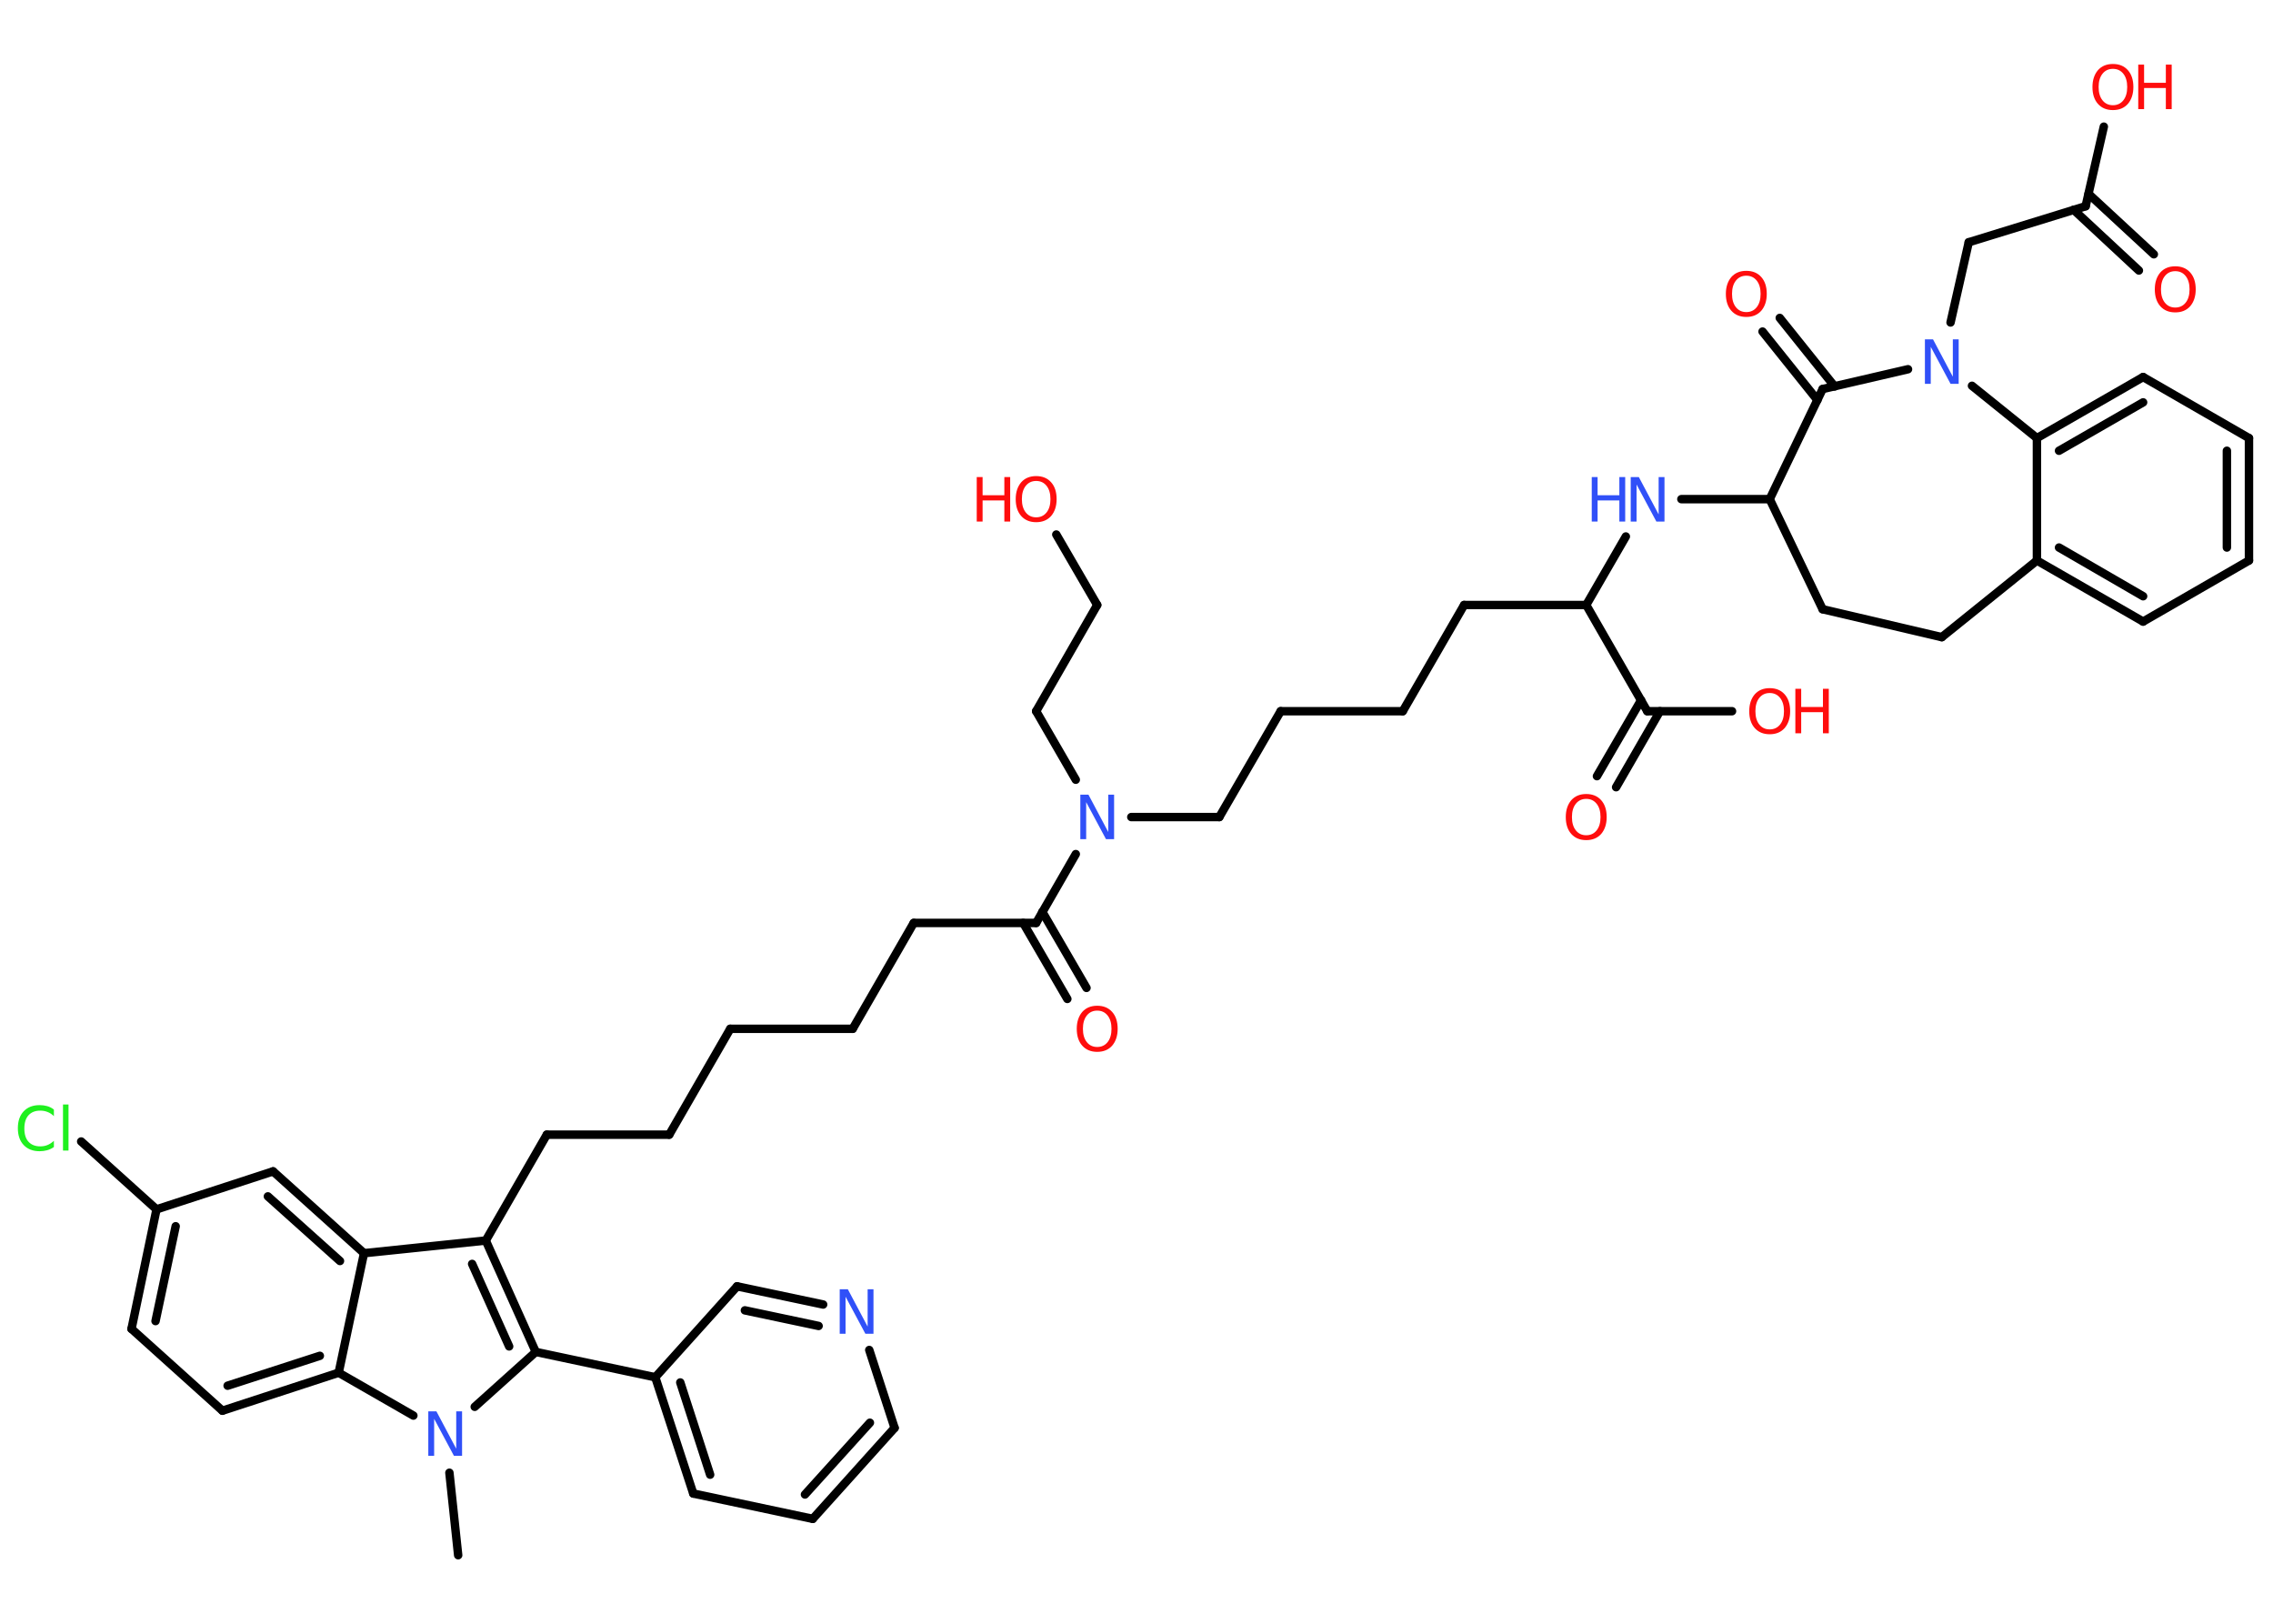 <?xml version='1.0' encoding='UTF-8'?>
<!DOCTYPE svg PUBLIC "-//W3C//DTD SVG 1.1//EN" "http://www.w3.org/Graphics/SVG/1.1/DTD/svg11.dtd">
<svg version='1.2' xmlns='http://www.w3.org/2000/svg' xmlns:xlink='http://www.w3.org/1999/xlink' width='70.0mm' height='50.0mm' viewBox='0 0 70.0 50.0'>
  <desc>Generated by the Chemistry Development Kit (http://github.com/cdk)</desc>
  <g stroke-linecap='round' stroke-linejoin='round' stroke='#000000' stroke-width='.26' fill='#FF0D0D'>
    <rect x='.0' y='.0' width='70.0' height='50.0' fill='#FFFFFF' stroke='none'/>
    <g id='mol1' class='mol'>
      <line id='mol1bnd1' class='bond' x1='14.11' y1='47.89' x2='13.84' y2='45.35'/>
      <line id='mol1bnd2' class='bond' x1='14.62' y1='43.32' x2='16.5' y2='41.63'/>
      <line id='mol1bnd3' class='bond' x1='16.5' y1='41.63' x2='20.18' y2='42.41'/>
      <g id='mol1bnd4' class='bond'>
        <line x1='20.18' y1='42.41' x2='21.35' y2='45.99'/>
        <line x1='20.95' y1='42.57' x2='21.87' y2='45.41'/>
      </g>
      <line id='mol1bnd5' class='bond' x1='21.35' y1='45.99' x2='25.03' y2='46.77'/>
      <g id='mol1bnd6' class='bond'>
        <line x1='25.03' y1='46.77' x2='27.55' y2='43.97'/>
        <line x1='24.79' y1='46.02' x2='26.79' y2='43.81'/>
      </g>
      <line id='mol1bnd7' class='bond' x1='27.55' y1='43.97' x2='26.77' y2='41.57'/>
      <g id='mol1bnd8' class='bond'>
        <line x1='25.35' y1='40.17' x2='22.7' y2='39.61'/>
        <line x1='25.21' y1='40.83' x2='22.94' y2='40.35'/>
      </g>
      <line id='mol1bnd9' class='bond' x1='20.18' y1='42.41' x2='22.7' y2='39.61'/>
      <g id='mol1bnd10' class='bond'>
        <line x1='16.5' y1='41.63' x2='14.96' y2='38.2'/>
        <line x1='15.68' y1='41.46' x2='14.54' y2='38.92'/>
      </g>
      <line id='mol1bnd11' class='bond' x1='14.96' y1='38.2' x2='16.84' y2='34.94'/>
      <line id='mol1bnd12' class='bond' x1='16.84' y1='34.94' x2='20.61' y2='34.94'/>
      <line id='mol1bnd13' class='bond' x1='20.61' y1='34.94' x2='22.49' y2='31.68'/>
      <line id='mol1bnd14' class='bond' x1='22.49' y1='31.68' x2='26.26' y2='31.68'/>
      <line id='mol1bnd15' class='bond' x1='26.26' y1='31.68' x2='28.14' y2='28.42'/>
      <line id='mol1bnd16' class='bond' x1='28.14' y1='28.42' x2='31.91' y2='28.42'/>
      <g id='mol1bnd17' class='bond'>
        <line x1='32.1' y1='28.08' x2='33.46' y2='30.42'/>
        <line x1='31.51' y1='28.42' x2='32.87' y2='30.76'/>
      </g>
      <line id='mol1bnd18' class='bond' x1='31.91' y1='28.42' x2='33.13' y2='26.3'/>
      <line id='mol1bnd19' class='bond' x1='33.13' y1='24.01' x2='31.91' y2='21.9'/>
      <line id='mol1bnd20' class='bond' x1='31.91' y1='21.9' x2='33.79' y2='18.63'/>
      <line id='mol1bnd21' class='bond' x1='33.79' y1='18.63' x2='32.53' y2='16.46'/>
      <line id='mol1bnd22' class='bond' x1='34.84' y1='25.16' x2='37.55' y2='25.16'/>
      <line id='mol1bnd23' class='bond' x1='37.55' y1='25.16' x2='39.44' y2='21.9'/>
      <line id='mol1bnd24' class='bond' x1='39.44' y1='21.9' x2='43.2' y2='21.9'/>
      <line id='mol1bnd25' class='bond' x1='43.2' y1='21.9' x2='45.09' y2='18.63'/>
      <line id='mol1bnd26' class='bond' x1='45.09' y1='18.63' x2='48.85' y2='18.63'/>
      <line id='mol1bnd27' class='bond' x1='48.85' y1='18.63' x2='50.07' y2='16.52'/>
      <line id='mol1bnd28' class='bond' x1='51.78' y1='15.37' x2='54.5' y2='15.37'/>
      <line id='mol1bnd29' class='bond' x1='54.5' y1='15.37' x2='56.13' y2='18.76'/>
      <line id='mol1bnd30' class='bond' x1='56.13' y1='18.76' x2='59.8' y2='19.62'/>
      <line id='mol1bnd31' class='bond' x1='59.8' y1='19.62' x2='62.73' y2='17.26'/>
      <g id='mol1bnd32' class='bond'>
        <line x1='62.73' y1='17.26' x2='66.0' y2='19.14'/>
        <line x1='63.41' y1='16.86' x2='66.0' y2='18.36'/>
      </g>
      <line id='mol1bnd33' class='bond' x1='66.0' y1='19.14' x2='69.26' y2='17.26'/>
      <g id='mol1bnd34' class='bond'>
        <line x1='69.26' y1='17.26' x2='69.26' y2='13.49'/>
        <line x1='68.58' y1='16.86' x2='68.58' y2='13.88'/>
      </g>
      <line id='mol1bnd35' class='bond' x1='69.26' y1='13.49' x2='66.0' y2='11.61'/>
      <g id='mol1bnd36' class='bond'>
        <line x1='66.0' y1='11.61' x2='62.73' y2='13.49'/>
        <line x1='66.0' y1='12.39' x2='63.41' y2='13.88'/>
      </g>
      <line id='mol1bnd37' class='bond' x1='62.73' y1='17.26' x2='62.73' y2='13.49'/>
      <line id='mol1bnd38' class='bond' x1='62.73' y1='13.49' x2='60.73' y2='11.88'/>
      <line id='mol1bnd39' class='bond' x1='60.07' y1='9.93' x2='60.63' y2='7.46'/>
      <line id='mol1bnd40' class='bond' x1='60.63' y1='7.46' x2='64.23' y2='6.35'/>
      <g id='mol1bnd41' class='bond'>
        <line x1='64.32' y1='5.97' x2='66.33' y2='7.83'/>
        <line x1='63.86' y1='6.46' x2='65.87' y2='8.33'/>
      </g>
      <line id='mol1bnd42' class='bond' x1='64.23' y1='6.35' x2='64.79' y2='3.9'/>
      <line id='mol1bnd43' class='bond' x1='58.76' y1='11.37' x2='56.13' y2='11.98'/>
      <line id='mol1bnd44' class='bond' x1='54.5' y1='15.37' x2='56.13' y2='11.98'/>
      <g id='mol1bnd45' class='bond'>
        <line x1='55.97' y1='12.32' x2='54.28' y2='10.21'/>
        <line x1='56.5' y1='11.9' x2='54.81' y2='9.79'/>
      </g>
      <line id='mol1bnd46' class='bond' x1='48.85' y1='18.63' x2='50.73' y2='21.9'/>
      <g id='mol1bnd47' class='bond'>
        <line x1='51.12' y1='21.9' x2='49.77' y2='24.24'/>
        <line x1='50.54' y1='21.56' x2='49.18' y2='23.9'/>
      </g>
      <line id='mol1bnd48' class='bond' x1='50.73' y1='21.9' x2='53.34' y2='21.9'/>
      <line id='mol1bnd49' class='bond' x1='14.96' y1='38.2' x2='11.21' y2='38.59'/>
      <g id='mol1bnd50' class='bond'>
        <line x1='11.21' y1='38.59' x2='8.41' y2='36.07'/>
        <line x1='10.47' y1='38.83' x2='8.25' y2='36.84'/>
      </g>
      <line id='mol1bnd51' class='bond' x1='8.41' y1='36.07' x2='4.82' y2='37.24'/>
      <line id='mol1bnd52' class='bond' x1='4.82' y1='37.24' x2='2.5' y2='35.15'/>
      <g id='mol1bnd53' class='bond'>
        <line x1='4.82' y1='37.24' x2='4.05' y2='40.92'/>
        <line x1='5.41' y1='37.76' x2='4.79' y2='40.68'/>
      </g>
      <line id='mol1bnd54' class='bond' x1='4.05' y1='40.92' x2='6.85' y2='43.44'/>
      <g id='mol1bnd55' class='bond'>
        <line x1='6.85' y1='43.44' x2='10.43' y2='42.27'/>
        <line x1='7.01' y1='42.67' x2='9.85' y2='41.75'/>
      </g>
      <line id='mol1bnd56' class='bond' x1='11.21' y1='38.59' x2='10.43' y2='42.27'/>
      <line id='mol1bnd57' class='bond' x1='12.73' y1='43.59' x2='10.43' y2='42.27'/>
      <path id='mol1atm2' class='atom' d='M13.19 43.46h.25l.61 1.15v-1.15h.18v1.37h-.25l-.61 -1.14v1.14h-.18v-1.37z' stroke='none' fill='#3050F8'/>
      <path id='mol1atm8' class='atom' d='M25.86 39.7h.25l.61 1.15v-1.15h.18v1.37h-.25l-.61 -1.14v1.14h-.18v-1.37z' stroke='none' fill='#3050F8'/>
      <path id='mol1atm17' class='atom' d='M33.79 31.12q-.2 .0 -.32 .15q-.12 .15 -.12 .41q.0 .26 .12 .41q.12 .15 .32 .15q.2 .0 .32 -.15q.12 -.15 .12 -.41q.0 -.26 -.12 -.41q-.12 -.15 -.32 -.15zM33.79 30.97q.29 .0 .46 .19q.17 .19 .17 .52q.0 .32 -.17 .52q-.17 .19 -.46 .19q-.29 .0 -.46 -.19q-.17 -.19 -.17 -.52q.0 -.32 .17 -.52q.17 -.19 .46 -.19z' stroke='none'/>
      <path id='mol1atm18' class='atom' d='M33.27 24.47h.25l.61 1.15v-1.15h.18v1.37h-.25l-.61 -1.14v1.14h-.18v-1.37z' stroke='none' fill='#3050F8'/>
      <g id='mol1atm21' class='atom'>
        <path d='M31.91 14.81q-.2 .0 -.32 .15q-.12 .15 -.12 .41q.0 .26 .12 .41q.12 .15 .32 .15q.2 .0 .32 -.15q.12 -.15 .12 -.41q.0 -.26 -.12 -.41q-.12 -.15 -.32 -.15zM31.91 14.66q.29 .0 .46 .19q.17 .19 .17 .52q.0 .32 -.17 .52q-.17 .19 -.46 .19q-.29 .0 -.46 -.19q-.17 -.19 -.17 -.52q.0 -.32 .17 -.52q.17 -.19 .46 -.19z' stroke='none'/>
        <path d='M30.08 14.69h.18v.56h.67v-.56h.18v1.37h-.18v-.65h-.67v.65h-.18v-1.37z' stroke='none'/>
      </g>
      <g id='mol1atm27' class='atom'>
        <path d='M50.22 14.69h.25l.61 1.15v-1.15h.18v1.37h-.25l-.61 -1.14v1.14h-.18v-1.37z' stroke='none' fill='#3050F8'/>
        <path d='M49.02 14.69h.18v.56h.67v-.56h.18v1.37h-.18v-.65h-.67v.65h-.18v-1.37z' stroke='none' fill='#3050F8'/>
      </g>
      <path id='mol1atm37' class='atom' d='M59.28 10.45h.25l.61 1.15v-1.15h.18v1.37h-.25l-.61 -1.14v1.14h-.18v-1.37z' stroke='none' fill='#3050F8'/>
      <path id='mol1atm40' class='atom' d='M66.99 8.35q-.2 .0 -.32 .15q-.12 .15 -.12 .41q.0 .26 .12 .41q.12 .15 .32 .15q.2 .0 .32 -.15q.12 -.15 .12 -.41q.0 -.26 -.12 -.41q-.12 -.15 -.32 -.15zM66.99 8.2q.29 .0 .46 .19q.17 .19 .17 .52q.0 .32 -.17 .52q-.17 .19 -.46 .19q-.29 .0 -.46 -.19q-.17 -.19 -.17 -.52q.0 -.32 .17 -.52q.17 -.19 .46 -.19z' stroke='none'/>
      <g id='mol1atm41' class='atom'>
        <path d='M65.07 2.12q-.2 .0 -.32 .15q-.12 .15 -.12 .41q.0 .26 .12 .41q.12 .15 .32 .15q.2 .0 .32 -.15q.12 -.15 .12 -.41q.0 -.26 -.12 -.41q-.12 -.15 -.32 -.15zM65.07 1.97q.29 .0 .46 .19q.17 .19 .17 .52q.0 .32 -.17 .52q-.17 .19 -.46 .19q-.29 .0 -.46 -.19q-.17 -.19 -.17 -.52q.0 -.32 .17 -.52q.17 -.19 .46 -.19z' stroke='none'/>
        <path d='M65.85 1.99h.18v.56h.67v-.56h.18v1.37h-.18v-.65h-.67v.65h-.18v-1.37z' stroke='none'/>
      </g>
      <path id='mol1atm43' class='atom' d='M53.78 8.49q-.2 .0 -.32 .15q-.12 .15 -.12 .41q.0 .26 .12 .41q.12 .15 .32 .15q.2 .0 .32 -.15q.12 -.15 .12 -.41q.0 -.26 -.12 -.41q-.12 -.15 -.32 -.15zM53.78 8.34q.29 .0 .46 .19q.17 .19 .17 .52q.0 .32 -.17 .52q-.17 .19 -.46 .19q-.29 .0 -.46 -.19q-.17 -.19 -.17 -.52q.0 -.32 .17 -.52q.17 -.19 .46 -.19z' stroke='none'/>
      <path id='mol1atm45' class='atom' d='M48.85 24.6q-.2 .0 -.32 .15q-.12 .15 -.12 .41q.0 .26 .12 .41q.12 .15 .32 .15q.2 .0 .32 -.15q.12 -.15 .12 -.41q.0 -.26 -.12 -.41q-.12 -.15 -.32 -.15zM48.85 24.45q.29 .0 .46 .19q.17 .19 .17 .52q.0 .32 -.17 .52q-.17 .19 -.46 .19q-.29 .0 -.46 -.19q-.17 -.19 -.17 -.52q.0 -.32 .17 -.52q.17 -.19 .46 -.19z' stroke='none'/>
      <g id='mol1atm46' class='atom'>
        <path d='M54.5 21.34q-.2 .0 -.32 .15q-.12 .15 -.12 .41q.0 .26 .12 .41q.12 .15 .32 .15q.2 .0 .32 -.15q.12 -.15 .12 -.41q.0 -.26 -.12 -.41q-.12 -.15 -.32 -.15zM54.5 21.19q.29 .0 .46 .19q.17 .19 .17 .52q.0 .32 -.17 .52q-.17 .19 -.46 .19q-.29 .0 -.46 -.19q-.17 -.19 -.17 -.52q.0 -.32 .17 -.52q.17 -.19 .46 -.19z' stroke='none'/>
        <path d='M55.29 21.21h.18v.56h.67v-.56h.18v1.37h-.18v-.65h-.67v.65h-.18v-1.37z' stroke='none'/>
      </g>
      <path id='mol1atm50' class='atom' d='M1.66 34.17v.2q-.09 -.09 -.2 -.13q-.1 -.04 -.22 -.04q-.23 .0 -.36 .14q-.13 .14 -.13 .41q.0 .27 .13 .41q.13 .14 .36 .14q.12 .0 .22 -.04q.1 -.04 .2 -.13v.19q-.1 .07 -.21 .1q-.11 .03 -.23 .03q-.31 .0 -.49 -.19q-.18 -.19 -.18 -.52q.0 -.33 .18 -.52q.18 -.19 .49 -.19q.12 .0 .23 .03q.11 .03 .2 .1zM1.94 34.01h.17v1.42h-.17v-1.42z' stroke='none' fill='#1FF01F'/>
    </g>
  </g>
</svg>

